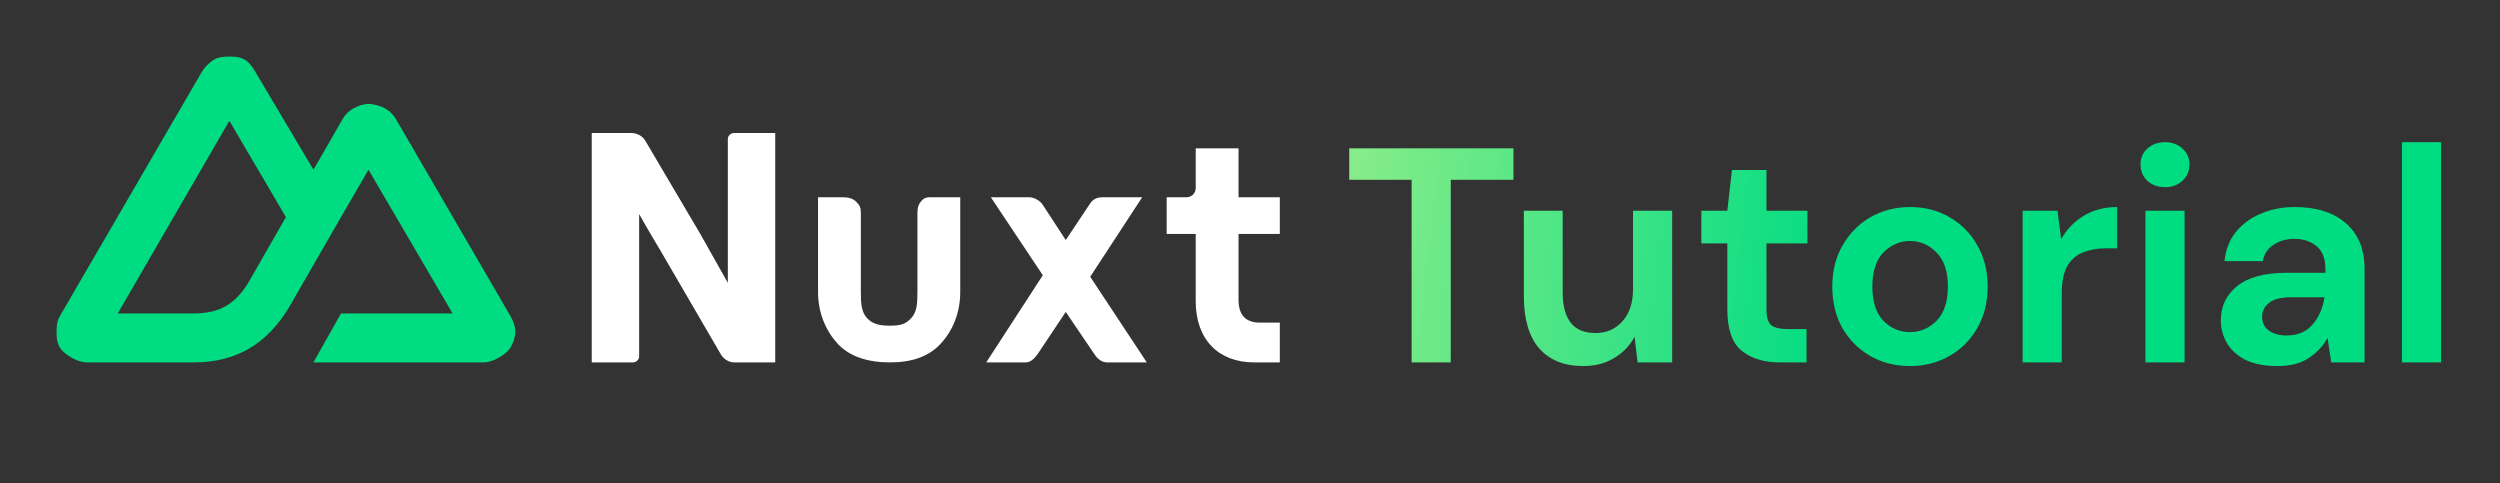 <?xml version="1.0" encoding="utf-8"?>
<svg viewBox="0 0 1635 316" fill="none" xmlns="http://www.w3.org/2000/svg" h-2em="">
  <rect x="0" y="0" width="1635" height="316" fill="#333333" stroke="none"/>
  <path
    d="M414 237C416.16 237 418 235.209 418 233V140C418 140 423 149 432 164L471 231C472.785 234.74 476.744 237 480 237H507V87H480C478.202 87 476 88.494 476 91V185L458 153L422 92C420.248 88.891 416.479 87 413 87H387V237H414Z"
    fill="#ffffff"></path>
  <path
    d="M763 129H776C779.314 129 782 126.314 782 123V97H810V129H837V153H810V196C810 206.5 815.057 211 824 211H837V237H820C796.948 237 782 222.071 782 197V153H763V129Z"
    fill="#ffffff"></path>
  <path
    d="M628 129V191C628 205.004 622.742 216.809 615 225C607.258 233.191 596.566 237 582 237C567.434 237 555.742 233.191 548 225C540.389 216.809 535 205.004 535 191V129H551C554.412 129 557.769 129.622 560 132C562.231 134.246 563 135.565 563 139V191C563 199.059 563.457 204.037 567 208C570.543 211.831 574.914 213 582 213C589.217 213 592.457 211.831 596 208C599.543 204.037 600 199.059 600 191V139C600 135.565 600.769 133.378 603 131C604.96 128.911 607.028 128.96 610 129C610.411 129.006 611.586 129 612 129H628Z"
    fill="#ffffff"></path>
  <path
    d="M713 181L747 129H721C717.723 129 714.812 130.176 713 133L697 157L682 134C680.188 131.176 676.277 129 673 129H648L682 180L645 237H671C674.25 237 677.182 233.787 679 231L697 204L716 232C717.818 234.787 720.75 237 724 237H750L713 181Z"
    fill="#ffffff"></path>
  <path
    d="M205 237H316C319.542 237 322.932 235.756 326 234C329.068 232.244 332.23 230.041 334 227C335.77 223.959 337.002 220.51 337 216.999C336.998 213.488 335.773 210.04 334 207.001L259 78C257.23 74.96 255.067 72.755 252 71C248.933 69.245 244.542 68 241 68C237.458 68 234.067 69.245 231 71C227.933 72.755 225.77 74.96 224 78L205 111L167 46.998C165.228 43.958 163.068 40.755 160 39C156.932 37.245 153.542 37 150 37C146.458 37 143.068 37.245 140 39C136.932 40.755 133.772 43.958 132 46.998L39 207.001C37.227 210.04 37.002 213.488 37 216.999C36.998 220.51 37.23 223.959 39 227C40.77 230.04 43.932 232.244 47 234C50.068 235.756 53.458 237 57 237H127C154.737 237 174.925 224.558 189 201L223 142L241 111L296 205H223L205 237ZM126 205H77L150 79L187 142L162.491 184.725C153.144 200.01 142.488 205 126 205Z"
    fill="#00DC82"></path>
  <path
    d="M923.2 237V117.6H882.4V97H989.8V117.6H948.8V237H923.2ZM1035.4 239.4C1023 239.4 1013.4 235.533 1006.6 227.8C999.936 220.067 996.603 208.733 996.603 193.8V137.8H1022V191.4C1022 199.933 1023.74 206.467 1027.2 211C1030.67 215.533 1036.14 217.8 1043.6 217.8C1050.67 217.8 1056.47 215.267 1061 210.2C1065.67 205.133 1068 198.067 1068 189V137.8H1093.6V237H1071L1069 220.2C1065.94 226.067 1061.47 230.733 1055.6 234.2C1049.87 237.667 1043.14 239.4 1035.4 239.4ZM1164.08 237C1153.68 237 1145.35 234.467 1139.08 229.4C1132.82 224.333 1129.68 215.333 1129.68 202.4V159.2H1112.68V137.8H1129.68L1132.68 111.2H1155.28V137.8H1182.08V159.2H1155.28V202.6C1155.28 207.4 1156.28 210.733 1158.28 212.6C1160.42 214.333 1164.02 215.2 1169.08 215.2H1181.48V237H1164.08ZM1249.12 239.4C1239.52 239.4 1230.86 237.2 1223.12 232.8C1215.52 228.4 1209.46 222.333 1204.92 214.6C1200.52 206.733 1198.32 197.667 1198.32 187.4C1198.32 177.133 1200.59 168.133 1205.12 160.4C1209.66 152.533 1215.72 146.4 1223.32 142C1231.06 137.6 1239.72 135.4 1249.32 135.4C1258.79 135.4 1267.32 137.6 1274.92 142C1282.66 146.4 1288.72 152.533 1293.12 160.4C1297.66 168.133 1299.92 177.133 1299.92 187.4C1299.92 197.667 1297.66 206.733 1293.12 214.6C1288.72 222.333 1282.66 228.4 1274.92 232.8C1267.19 237.2 1258.59 239.4 1249.12 239.4ZM1249.12 217.2C1255.79 217.2 1261.59 214.733 1266.52 209.8C1271.46 204.733 1273.92 197.267 1273.92 187.4C1273.92 177.533 1271.46 170.133 1266.52 165.2C1261.59 160.133 1255.86 157.6 1249.32 157.6C1242.52 157.6 1236.66 160.133 1231.72 165.2C1226.92 170.133 1224.52 177.533 1224.52 187.4C1224.52 197.267 1226.92 204.733 1231.72 209.8C1236.66 214.733 1242.46 217.2 1249.12 217.2ZM1322.81 237V137.8H1345.61L1348.01 156.4C1351.61 150 1356.48 144.933 1362.61 141.2C1368.88 137.333 1376.21 135.4 1384.61 135.4V162.4H1377.41C1371.81 162.4 1366.81 163.267 1362.41 165C1358.01 166.733 1354.55 169.733 1352.01 174C1349.61 178.267 1348.41 184.2 1348.41 191.8V237H1322.81ZM1415.91 122.4C1411.24 122.4 1407.38 121 1404.31 118.2C1401.38 115.4 1399.91 111.867 1399.91 107.6C1399.91 103.333 1401.38 99.867 1404.31 97.2C1407.38 94.4 1411.24 93 1415.91 93C1420.58 93 1424.38 94.4 1427.31 97.2C1430.38 99.867 1431.91 103.333 1431.91 107.6C1431.91 111.867 1430.38 115.4 1427.31 118.2C1424.38 121 1420.58 122.4 1415.91 122.4ZM1403.11 237V137.8H1428.71V237H1403.11ZM1489.63 239.4C1481.1 239.4 1474.1 238.067 1468.63 235.4C1463.16 232.6 1459.1 228.933 1456.43 224.4C1453.76 219.867 1452.43 214.867 1452.43 209.4C1452.43 200.2 1456.03 192.733 1463.23 187C1470.43 181.267 1481.23 178.4 1495.63 178.4H1520.83V176C1520.83 169.2 1518.9 164.2 1515.03 161C1511.16 157.8 1506.36 156.2 1500.63 156.2C1495.43 156.2 1490.9 157.467 1487.03 160C1483.16 162.4 1480.76 166 1479.83 170.8H1454.83C1455.5 163.6 1457.9 157.333 1462.03 152C1466.3 146.667 1471.76 142.6 1478.43 139.8C1485.1 136.867 1492.56 135.4 1500.83 135.4C1514.96 135.4 1526.1 138.933 1534.23 146C1542.36 153.067 1546.43 163.067 1546.43 176V237H1524.63L1522.23 221C1519.3 226.333 1515.16 230.733 1509.83 234.2C1504.63 237.667 1497.9 239.4 1489.63 239.4ZM1495.43 219.4C1502.76 219.4 1508.43 217 1512.43 212.2C1516.56 207.4 1519.16 201.467 1520.23 194.4H1498.43C1491.63 194.4 1486.76 195.667 1483.83 198.2C1480.9 200.6 1479.43 203.6 1479.43 207.2C1479.43 211.067 1480.9 214.067 1483.83 216.2C1486.76 218.333 1490.63 219.4 1495.43 219.4ZM1570.86 237V93H1596.46V237H1570.86Z"
    fill="url(#paint0_linear_5_2)"></path>
  <defs>
    <linearGradient id="paint0_linear_5_2" x1="893.122" y1="78.5" x2="1630.18" y2="166.953"
      gradientUnits="userSpaceOnUse">
      <stop stop-color="#85EC89"></stop>
      <stop offset="0.435" stop-color="#00DC82"></stop>
    </linearGradient>
  </defs>
</svg>
